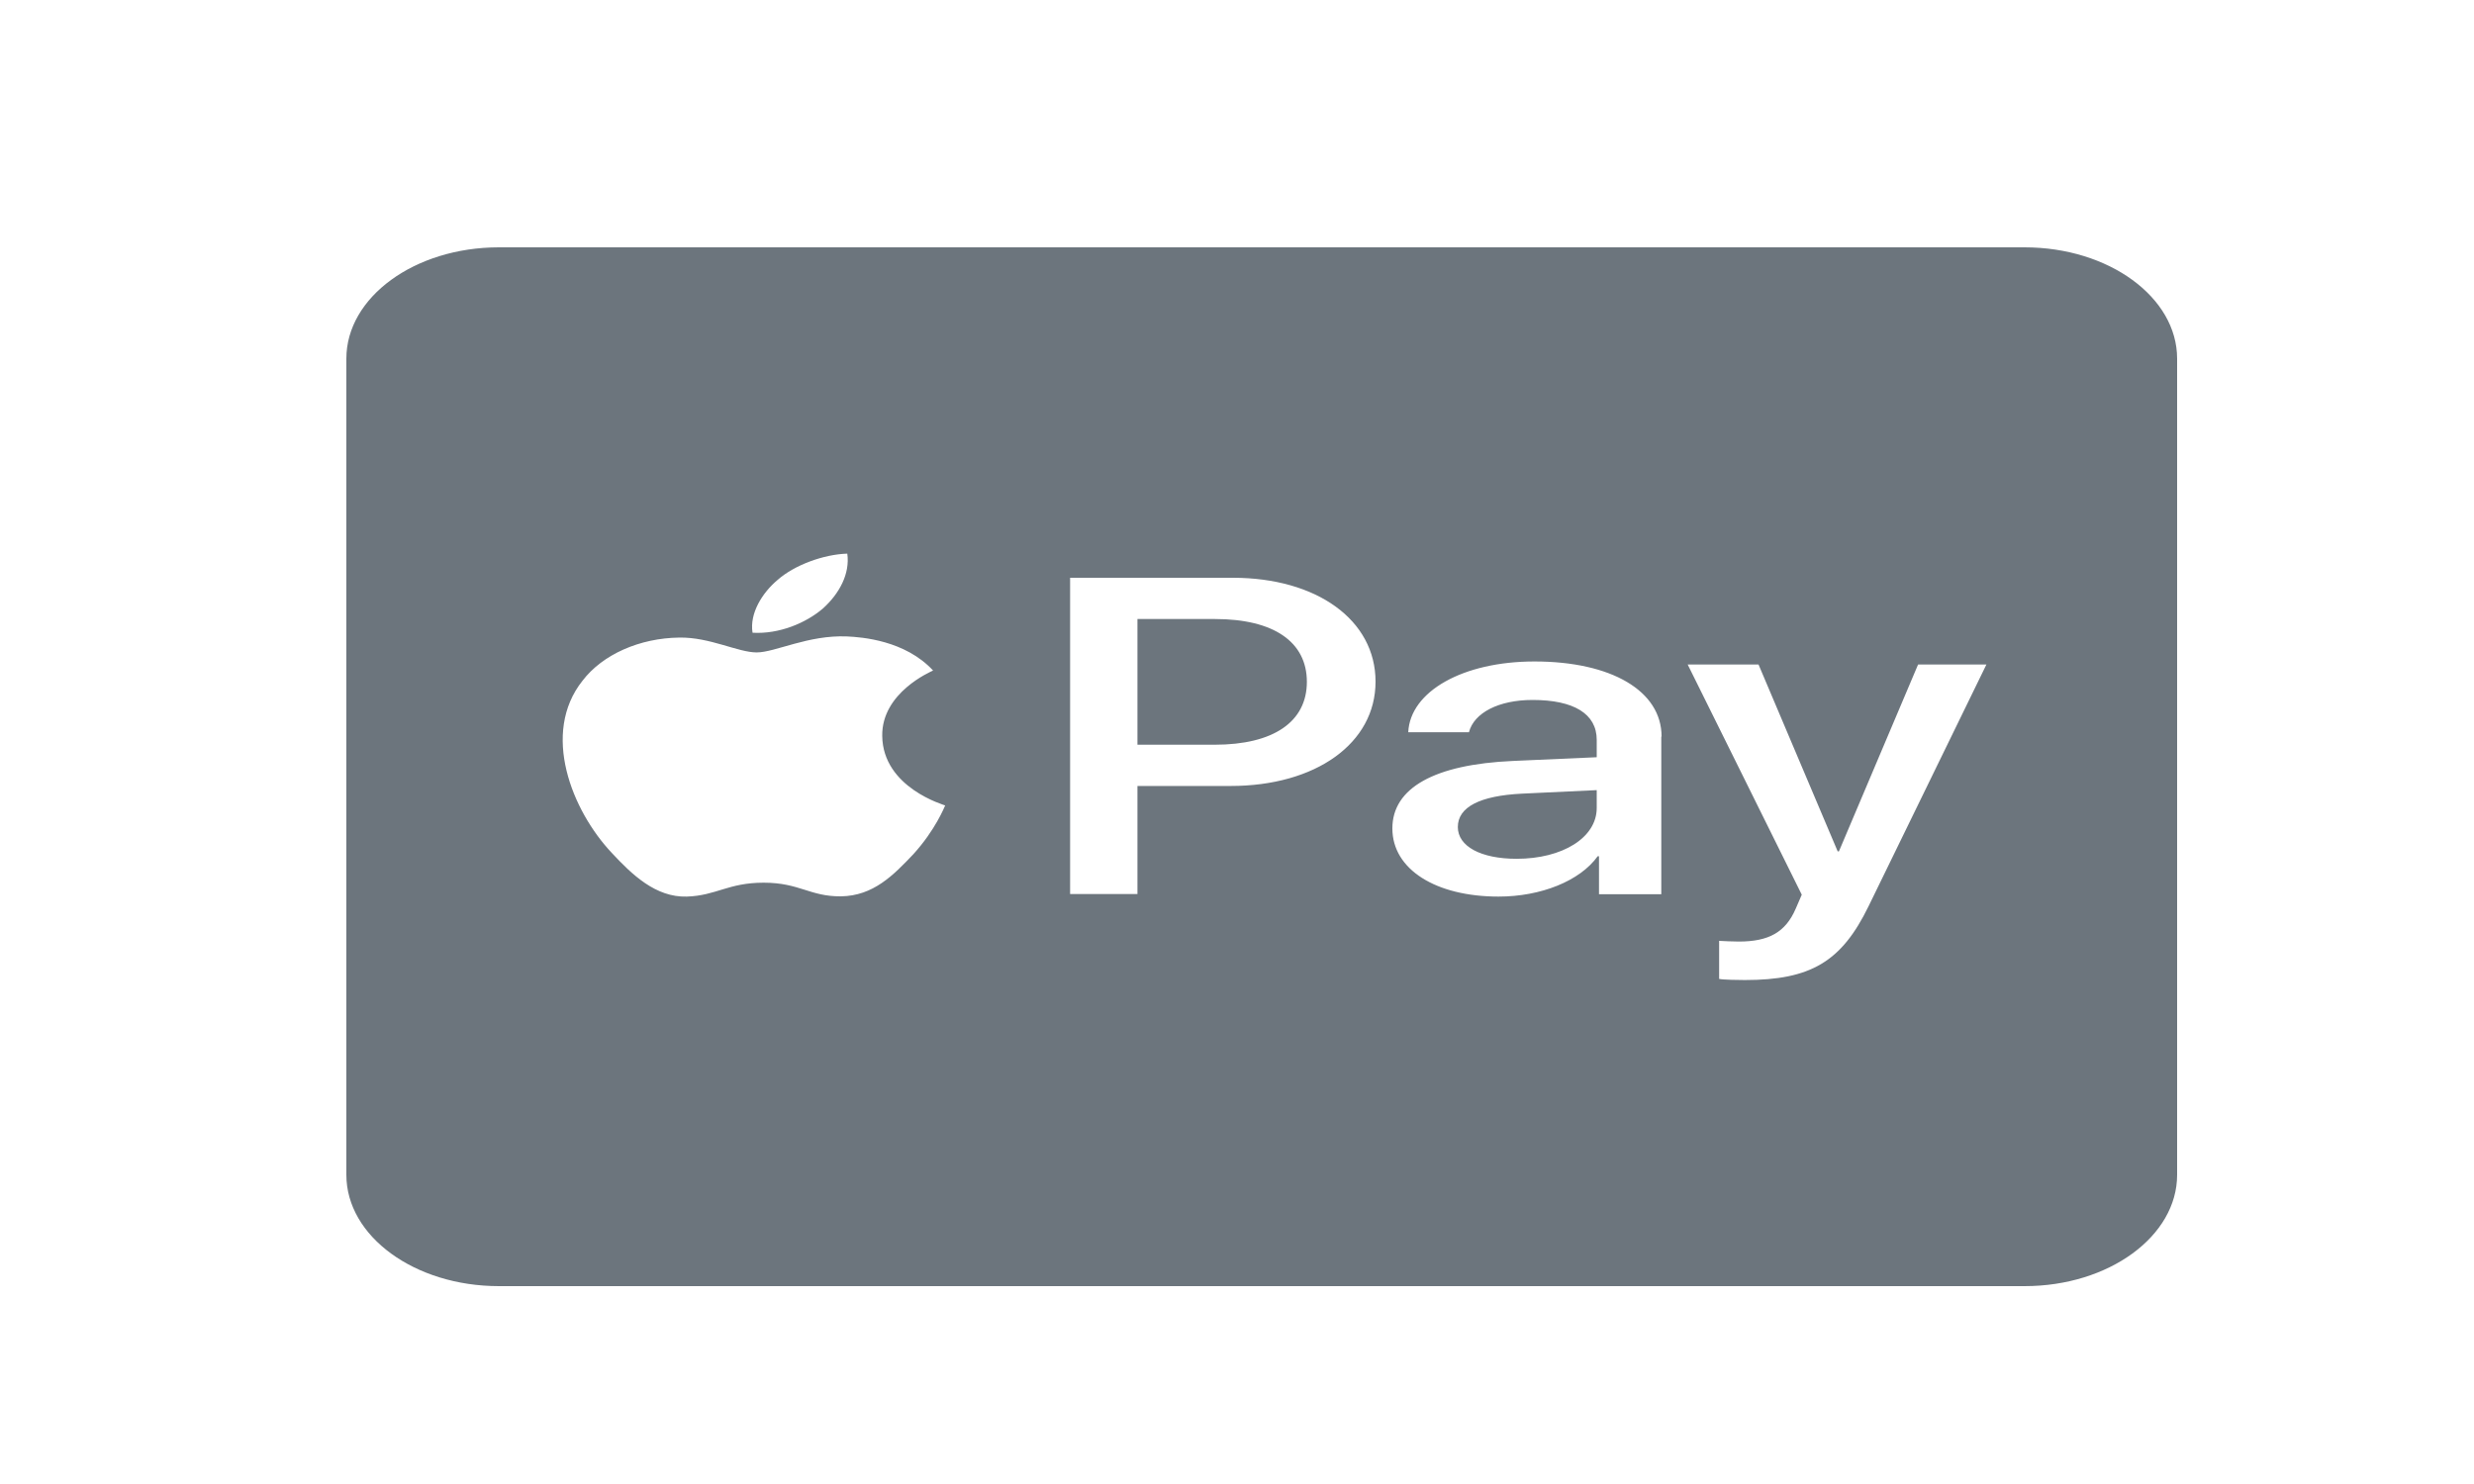 <svg width="50" height="30" viewBox="0 0 50 30" fill="none" xmlns="http://www.w3.org/2000/svg">
<path d="M26.412 13.784C26.412 14.591 25.738 15.055 24.549 15.055H22.988V12.514H24.556C25.738 12.514 26.412 12.973 26.412 13.784ZM29.463 16.719C29.463 17.108 29.926 17.361 30.652 17.361C31.577 17.361 32.27 16.934 32.27 16.334V15.973L30.761 16.044C29.907 16.086 29.463 16.316 29.463 16.719ZM44 7.25V23.75C44 24.992 42.619 26 40.917 26H10.083C8.381 26 7 24.992 7 23.75V7.25C7 6.008 8.381 5 10.083 5H40.917C42.619 5 44 6.008 44 7.25ZM15.209 12.791C15.749 12.823 16.288 12.594 16.629 12.303C16.963 12.003 17.181 11.6 17.124 11.192C16.648 11.206 16.057 11.422 15.717 11.722C15.409 11.98 15.145 12.397 15.209 12.791ZM19.102 16.283C19.089 16.273 17.843 15.927 17.83 14.877C17.817 14 18.813 13.578 18.858 13.555C18.293 12.945 17.419 12.88 17.117 12.866C16.334 12.833 15.665 13.189 15.293 13.189C14.914 13.189 14.349 12.88 13.732 12.889C12.929 12.898 12.177 13.231 11.773 13.761C10.931 14.82 11.554 16.386 12.37 17.248C12.768 17.675 13.25 18.144 13.88 18.125C14.477 18.106 14.715 17.844 15.434 17.844C16.16 17.844 16.366 18.125 16.995 18.12C17.65 18.111 18.055 17.694 18.46 17.267C18.903 16.78 19.089 16.311 19.102 16.283ZM27.8 13.78C27.8 12.533 26.611 11.68 24.916 11.68H21.627V18.073H22.988V15.889H24.87C26.592 15.889 27.8 15.027 27.8 13.78ZM33.581 14.891C33.581 13.967 32.566 13.372 31.012 13.372C29.566 13.372 28.5 13.977 28.461 14.802H29.688C29.791 14.408 30.292 14.15 30.973 14.15C31.808 14.15 32.27 14.431 32.27 14.956V15.308L30.575 15.383C28.994 15.453 28.14 15.927 28.14 16.747C28.14 17.577 29.02 18.125 30.286 18.125C31.14 18.125 31.93 17.811 32.29 17.309H32.316V18.078H33.575V14.891H33.581ZM40.146 13.433H38.765L37.165 17.211H37.14L35.54 13.433H34.108L36.414 18.087L36.292 18.369C36.086 18.847 35.746 19.034 35.142 19.034C35.033 19.034 34.827 19.025 34.744 19.02V19.789C34.821 19.808 35.161 19.812 35.264 19.812C36.594 19.812 37.217 19.442 37.763 18.322L40.146 13.433Z" fill="#6C757D"/>
</svg>
